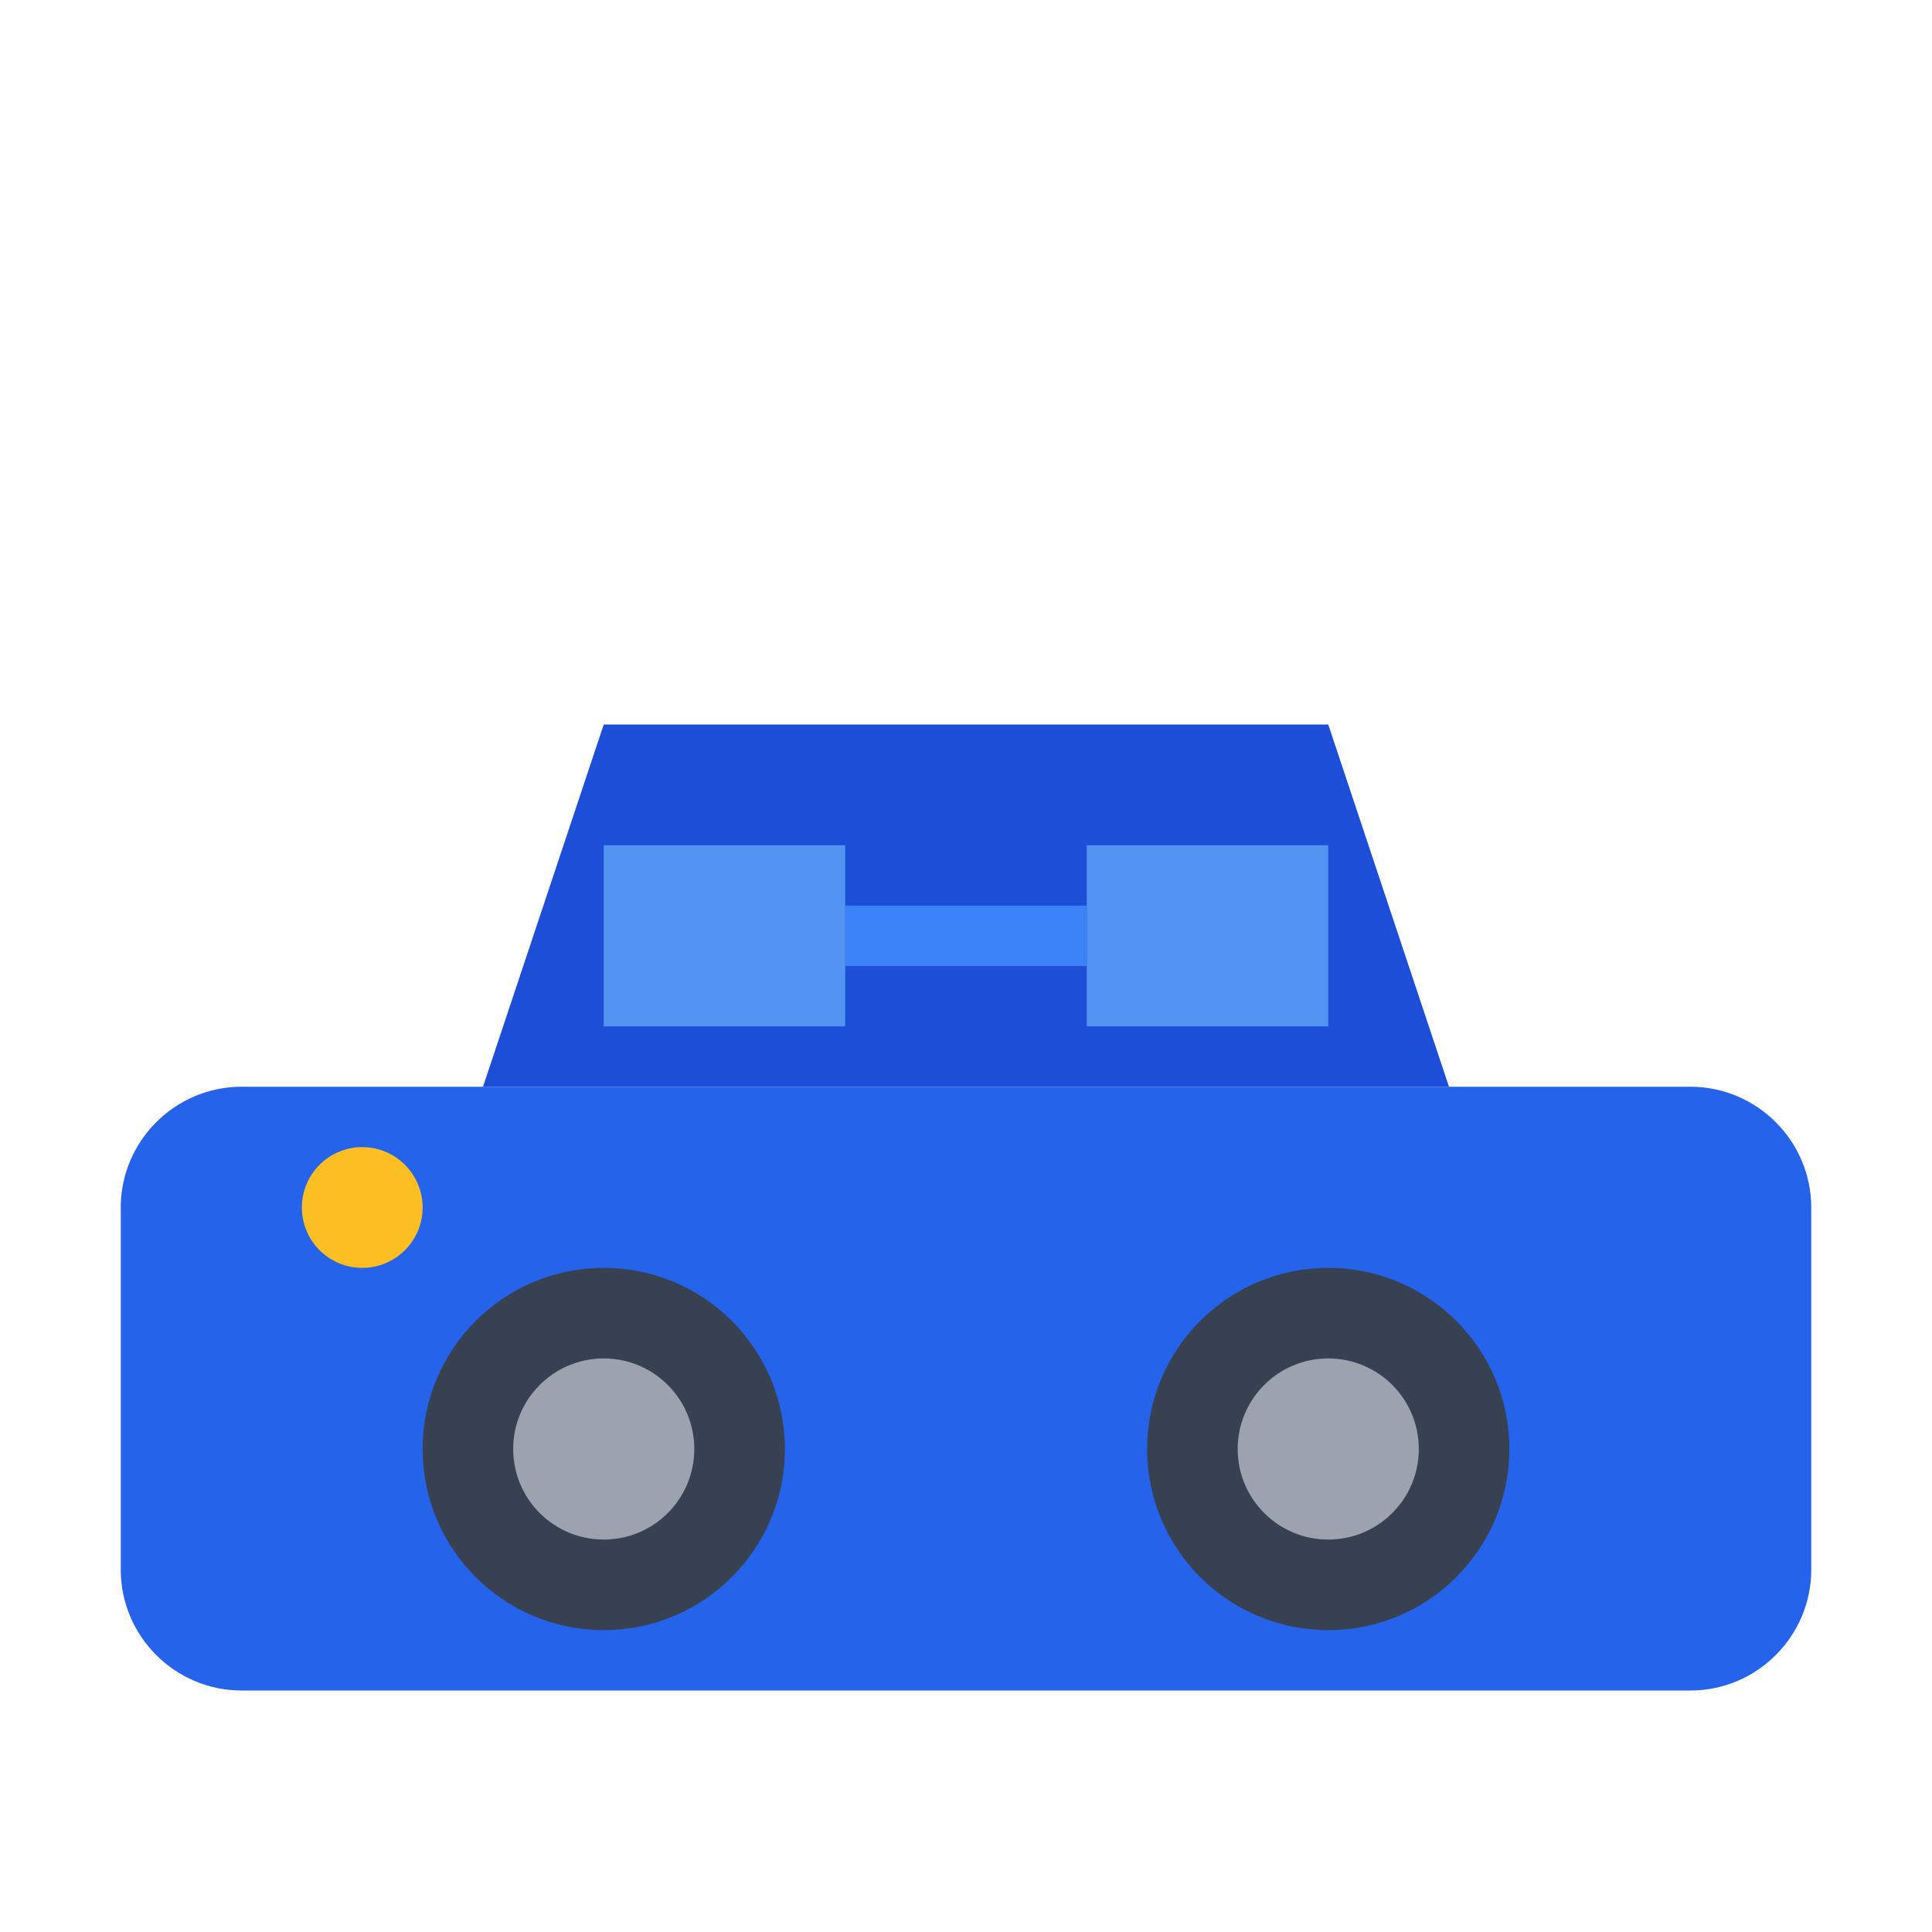 <svg width="32" height="32" viewBox="0 0 32 32" fill="none" xmlns="http://www.w3.org/2000/svg">
  <!-- Car body -->
  <path d="M4 18h24c1.1 0 2 .9 2 2v6c0 1.1-.9 2-2 2H4c-1.1 0-2-.9-2-2v-6c0-1.1.9-2 2-2z" fill="#2563eb"/>
  
  <!-- Car roof -->
  <path d="M8 18l2-6h12l2 6H8z" fill="#1d4ed8"/>
  
  <!-- Windows -->
  <path d="M10 14h4v3h-4z" fill="#60a5fa" opacity="0.8"/>
  <path d="M18 14h4v3h-4z" fill="#60a5fa" opacity="0.8"/>
  
  <!-- Wheels -->
  <circle cx="10" cy="24" r="3" fill="#374151"/>
  <circle cx="22" cy="24" r="3" fill="#374151"/>
  <circle cx="10" cy="24" r="1.5" fill="#9ca3af"/>
  <circle cx="22" cy="24" r="1.5" fill="#9ca3af"/>
  
  <!-- Headlight -->
  <circle cx="6" cy="20" r="1" fill="#fbbf24"/>
  
  <!-- Brand accent -->
  <rect x="14" y="15" width="4" height="1" fill="#3b82f6"/>
</svg> 